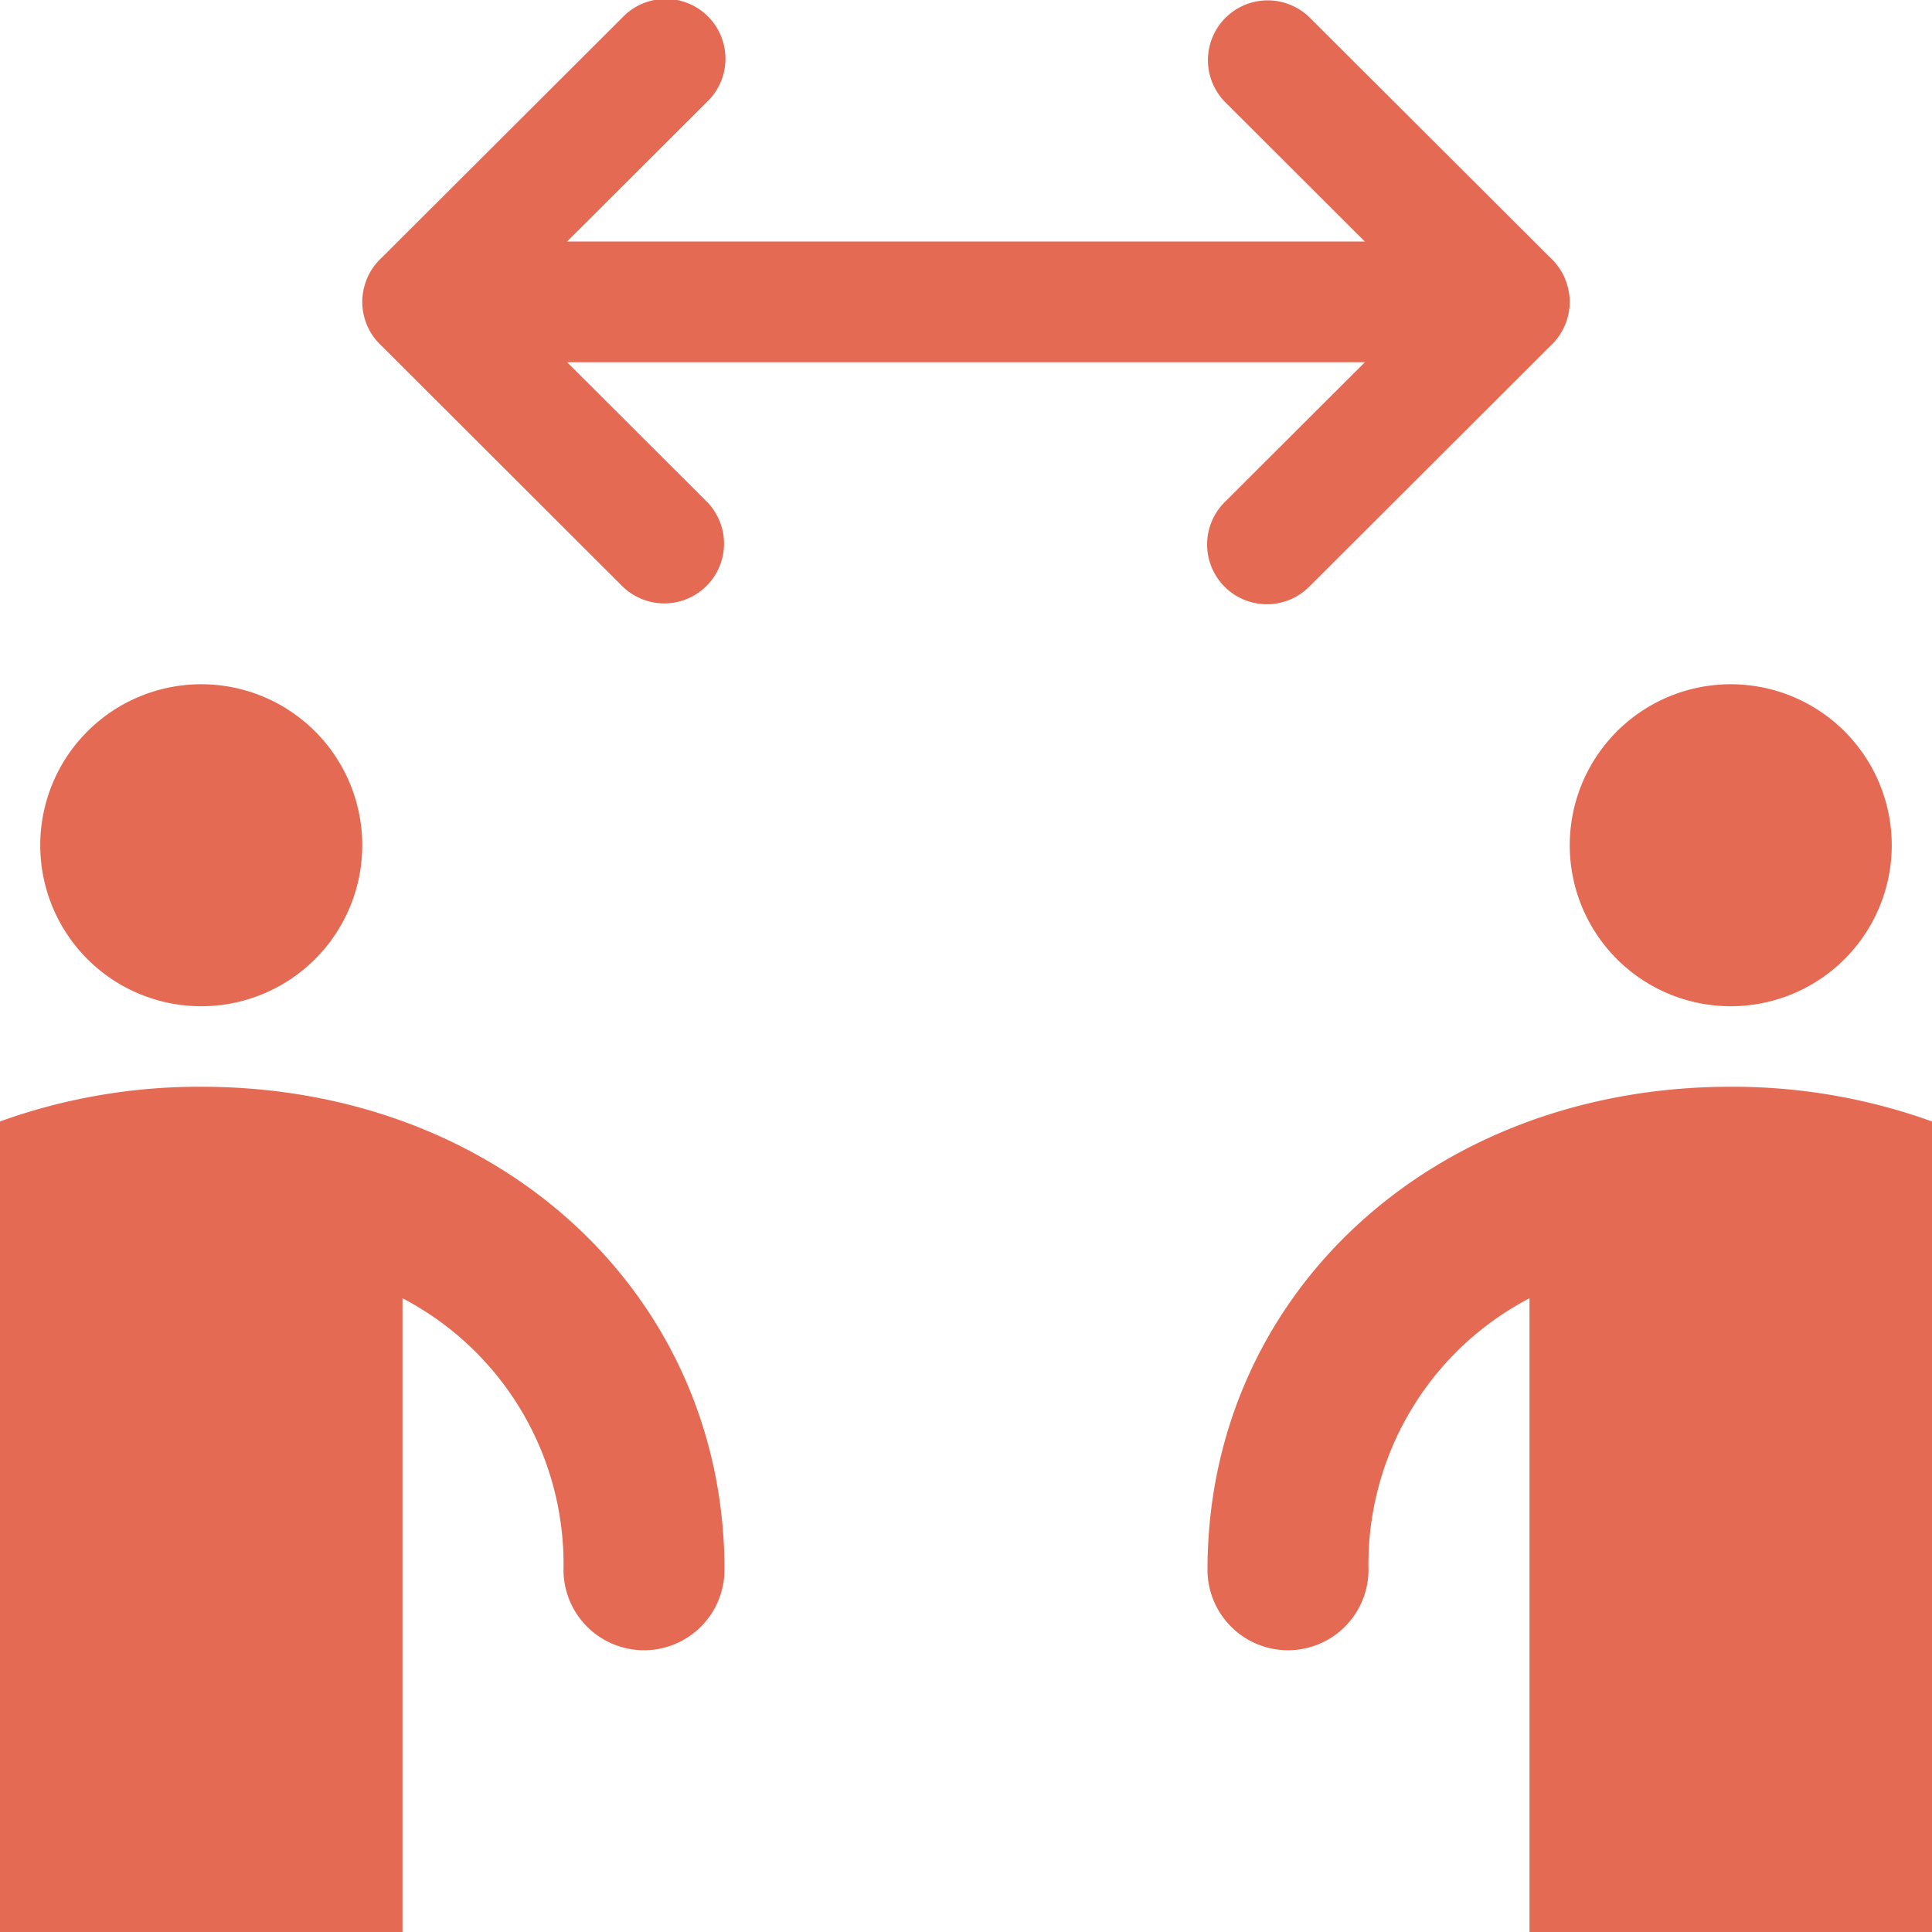 <?xml version="1.0" encoding="UTF-8"?>
<svg xmlns="http://www.w3.org/2000/svg" viewBox="0 0 48 48"><g data-name="Layer 2"><path fill="#418fde" d="M39 7.5a1.444 1.444 0 0 1-.029.285 1.486 1.486 0 0 1-.079.266l-.003.01a1.495 1.495 0 0 1-.376.539l-5.976 5.966a1.485 1.485 0 1 1-2.102-2.098L33.91 9H14.091l3.474 3.468a1.485 1.485 0 0 1-2.102 2.098L9.486 8.599a1.496 1.496 0 0 1-.375-.538l-.004-.011A1.49 1.49 0 0 1 9 7.5a1.492 1.492 0 0 1 .107-.548l.004-.014a1.497 1.497 0 0 1 .372-.535l5.98-5.968a1.485 1.485 0 1 1 2.102 2.097L14.09 6h19.818l-3.474-3.468A1.485 1.485 0 0 1 32.537.435l5.98 5.968a1.496 1.496 0 0 1 .372.535l.004.014v.002a1.492 1.492 0 0 1 .078.262 1.453 1.453 0 0 1 .029.283zM47 21a4 4 0 1 0-4 4 4 4 0 0 0 4-4zm1 6.862A14.611 14.611 0 0 0 43 27c-7.411 0-13 5.16-13 12a2 2 0 1 0 4 0 7.449 7.449 0 0 1 4-6.745V48h10V32.255zM5 25a4 4 0 1 0-4-4 4 4 0 0 0 4 4zm0 2a14.611 14.611 0 0 0-5 .862V48h10V32.255A7.449 7.449 0 0 1 14 39a2 2 0 0 0 4 0c0-6.84-5.589-12-13-12z" data-name="Expanded Icons" style="fill: #e56a54;"/></g></svg>

